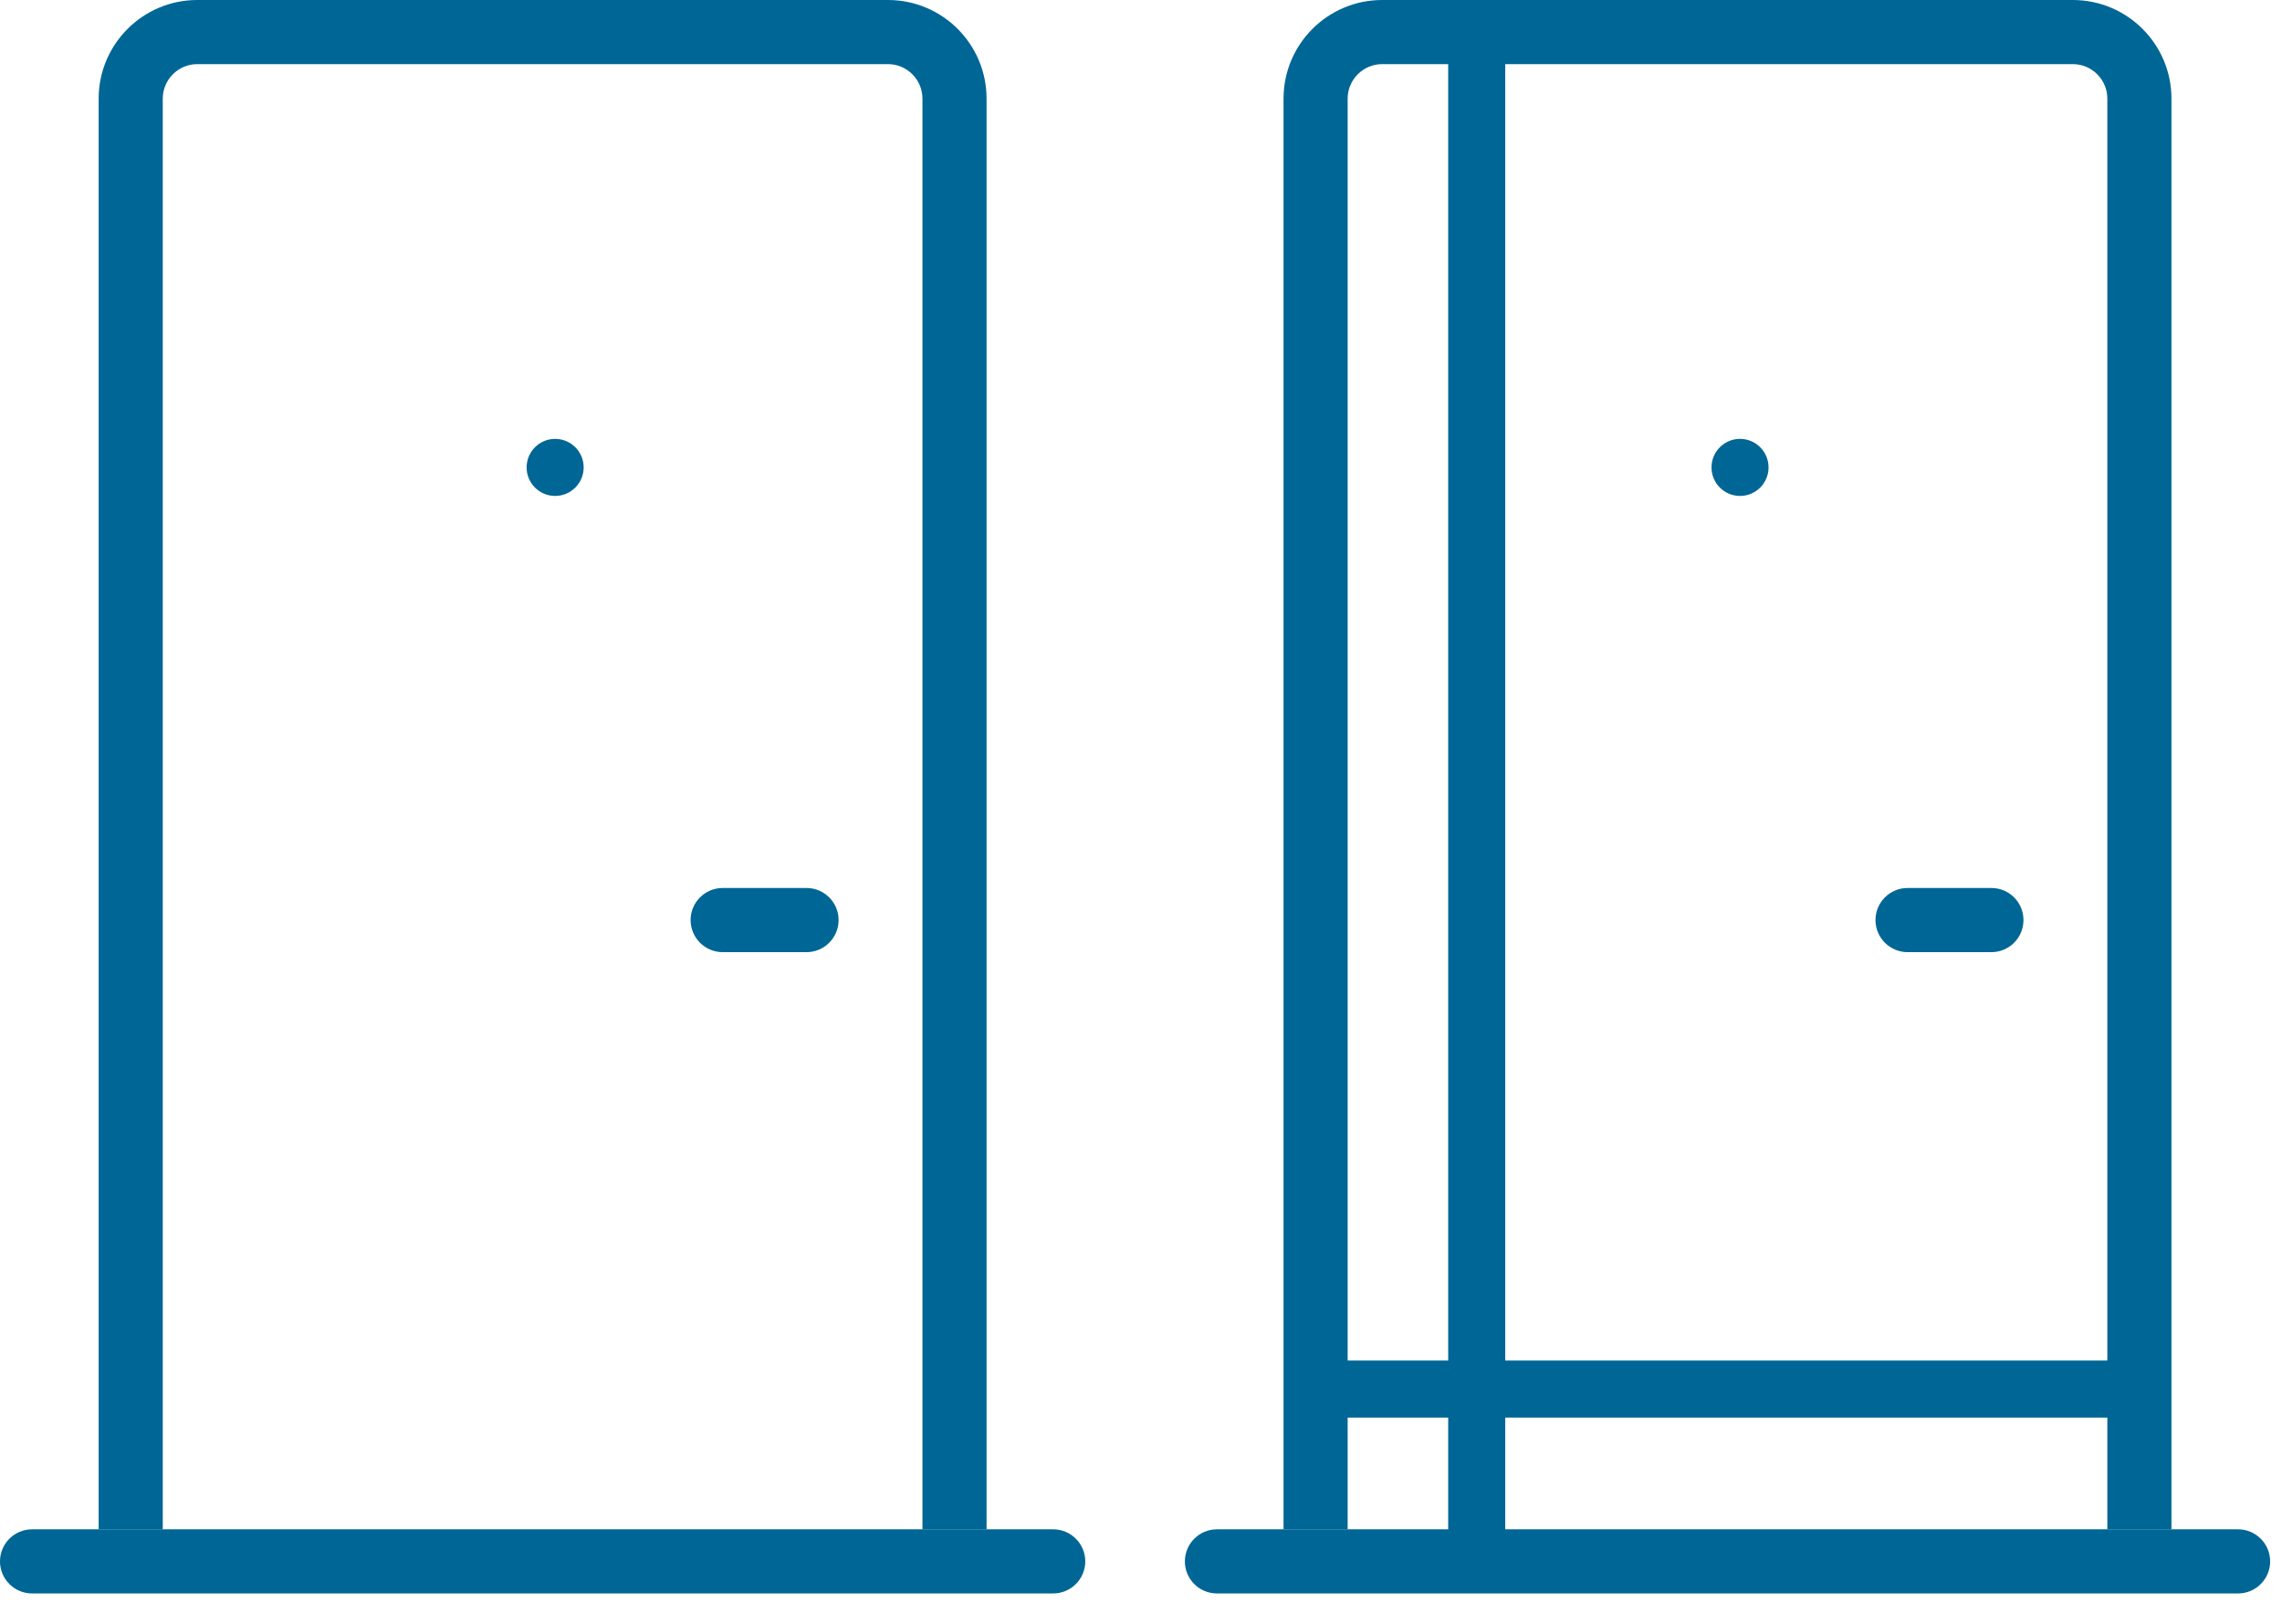 <svg width="52" height="37" viewBox="0 0 52 37" fill="none" xmlns="http://www.w3.org/2000/svg">
<path fill-rule="evenodd" clip-rule="evenodd" d="M47.233 1.461H31.496C31.062 1.461 30.709 1.814 30.709 2.248V34.846H29.248V2.248C29.248 1.007 30.255 0 31.496 0H47.233C48.475 0 49.481 1.007 49.481 2.248V34.846H48.02V2.248C48.02 1.814 47.668 1.461 47.233 1.461Z" fill="#006695"/>
<path d="M51.73 35.577C51.73 35.173 51.402 34.846 50.999 34.846H27.731C27.327 34.846 27 35.173 27 35.577C27 35.98 27.327 36.307 27.731 36.307H50.999C51.402 36.307 51.73 35.98 51.73 35.577Z" fill="#006695"/>
<path d="M46.109 20.964C46.109 20.56 45.782 20.233 45.379 20.233H43.468C43.064 20.233 42.737 20.56 42.737 20.964C42.737 21.367 43.064 21.695 43.468 21.695H45.379C45.782 21.695 46.109 21.367 46.109 20.964Z" fill="#006695"/>
<path fill-rule="evenodd" clip-rule="evenodd" d="M20.233 1.461H4.496C4.062 1.461 3.709 1.814 3.709 2.248V34.846H2.248V2.248C2.248 1.007 3.255 0 4.496 0H20.233C21.475 0 22.481 1.007 22.481 2.248V34.846H21.02V2.248C21.02 1.814 20.668 1.461 20.233 1.461Z" fill="#006695"/>
<path d="M24.73 35.577C24.73 35.173 24.402 34.846 23.999 34.846H0.731C0.327 34.846 2.47955e-05 35.173 2.47955e-05 35.577C2.47955e-05 35.98 0.327 36.307 0.731 36.307H23.999C24.402 36.307 24.73 35.98 24.73 35.577Z" fill="#006695"/>
<path d="M19.109 20.964C19.109 20.56 18.782 20.233 18.378 20.233H16.468C16.064 20.233 15.737 20.56 15.737 20.964C15.737 21.367 16.064 21.695 16.468 21.695H18.378C18.782 21.695 19.109 21.367 19.109 20.964Z" fill="#006695"/>
<rect x="33" y="35" width="35" height="1.3" transform="rotate(-90 33 35)" fill="#006695"/>
<rect x="30" y="31" width="19" height="1.3" fill="#006695"/>
<circle cx="39.65" cy="10.65" r="0.65" fill="#006695"/>
<circle cx="12.65" cy="10.65" r="0.65" fill="#006695"/>
</svg>
